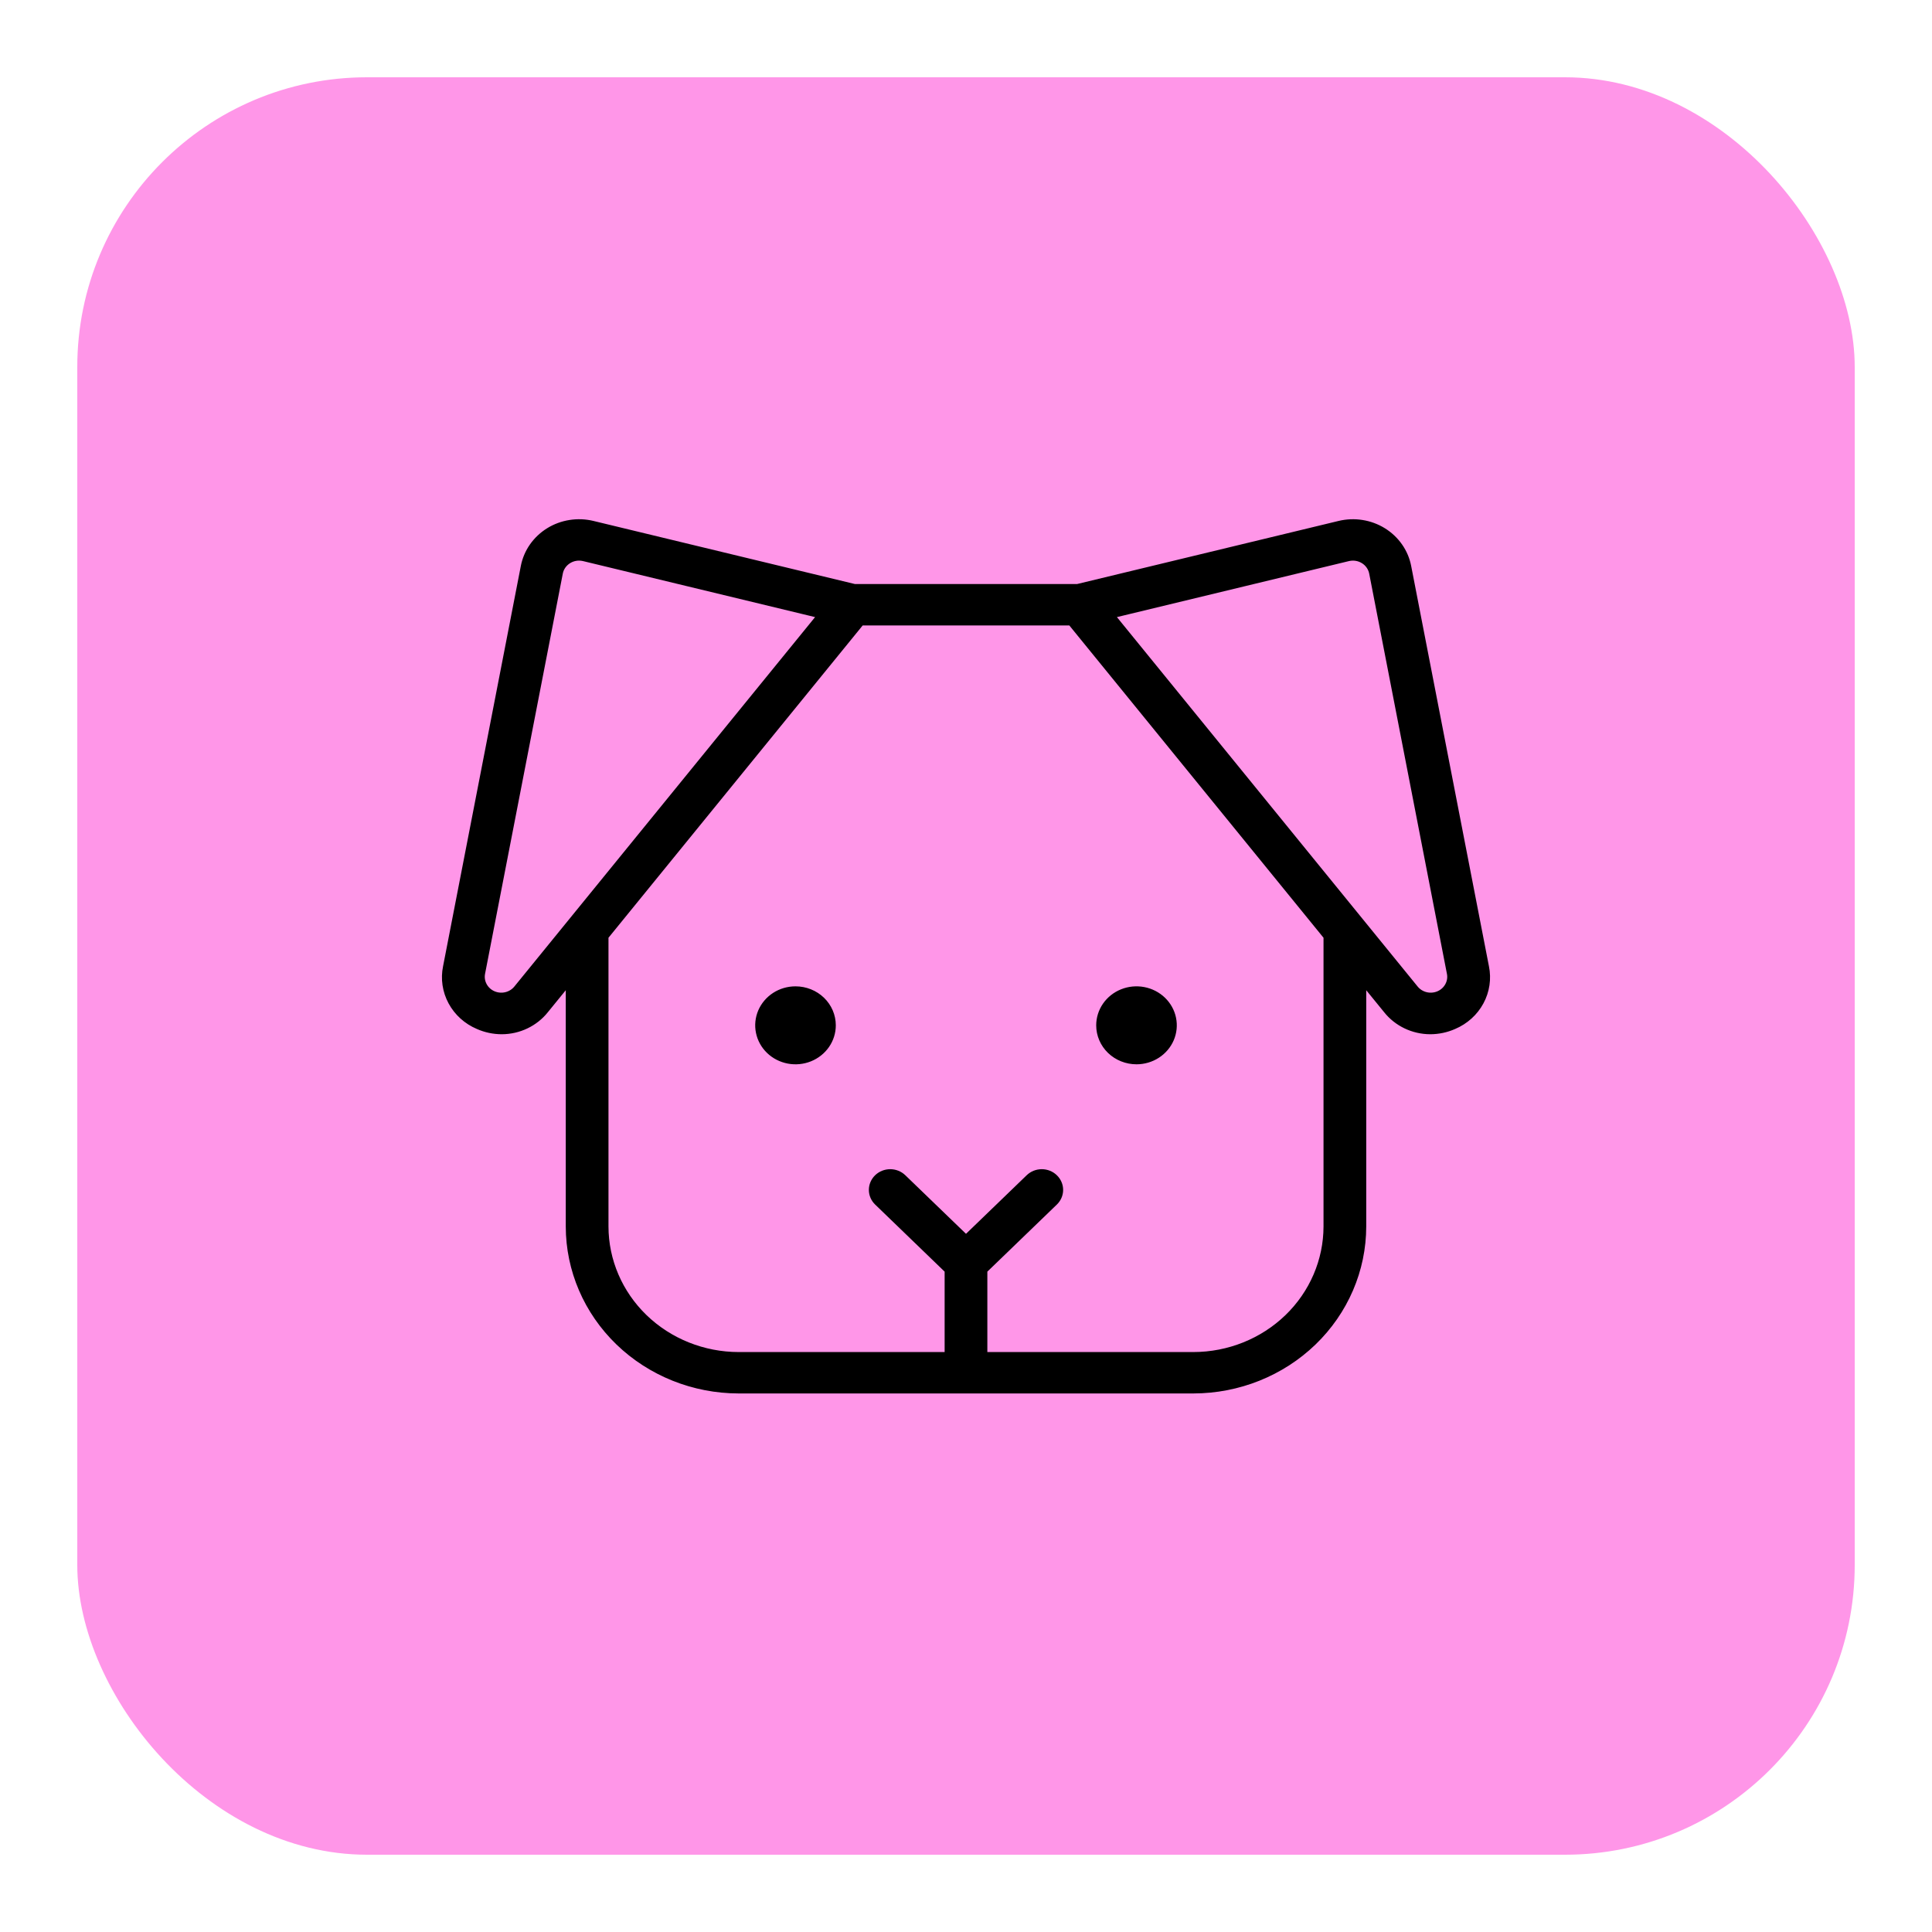 <svg width="100" height="100" viewBox="0 0 100 100" fill="none" xmlns="http://www.w3.org/2000/svg">
<g filter="url(#filter0_f_56_6)">
<rect x="4" y="4" width="92" height="92" rx="15" fill="#FF96E8"/>
</g>
<path d="M43.136 53.071C43.136 53.445 43.021 53.811 42.806 54.122C42.59 54.433 42.284 54.676 41.926 54.819C41.567 54.963 41.173 55 40.792 54.927C40.412 54.854 40.063 54.674 39.788 54.409C39.514 54.144 39.327 53.807 39.252 53.44C39.176 53.073 39.215 52.692 39.363 52.346C39.512 52 39.763 51.705 40.086 51.496C40.408 51.288 40.787 51.178 41.175 51.178C41.695 51.178 42.194 51.377 42.562 51.732C42.93 52.087 43.136 52.568 43.136 53.071ZM58.825 54.963C59.213 54.963 59.592 54.852 59.914 54.644C60.237 54.436 60.488 54.141 60.637 53.795C60.785 53.449 60.824 53.068 60.748 52.701C60.673 52.334 60.486 51.997 60.212 51.732C59.937 51.467 59.588 51.287 59.207 51.214C58.827 51.141 58.433 51.178 58.074 51.322C57.716 51.465 57.41 51.708 57.194 52.019C56.979 52.33 56.864 52.696 56.864 53.071C56.864 53.572 57.07 54.054 57.438 54.409C57.806 54.764 58.305 54.963 58.825 54.963ZM75.267 53.145C74.879 53.317 74.458 53.406 74.031 53.407C73.588 53.406 73.151 53.307 72.754 53.117C72.357 52.927 72.01 52.653 71.74 52.313L70.591 50.903V63.482C70.589 65.74 69.658 67.905 68.004 69.502C66.349 71.099 64.106 71.998 61.767 72H38.233C35.894 71.998 33.651 71.099 31.996 69.502C30.342 67.905 29.411 65.74 29.409 63.482V50.903L28.26 52.313C27.99 52.653 27.643 52.927 27.246 53.117C26.849 53.307 26.412 53.406 25.969 53.407C25.542 53.406 25.121 53.317 24.733 53.145C24.128 52.889 23.632 52.441 23.328 51.875C23.023 51.31 22.927 50.661 23.056 50.036L27.081 29.316C27.155 28.936 27.308 28.574 27.532 28.253C27.757 27.932 28.047 27.658 28.384 27.449C28.722 27.24 29.1 27.1 29.496 27.038C29.892 26.975 30.297 26.991 30.686 27.085L44.237 30.355H55.763L69.315 27.085C69.704 26.991 70.109 26.975 70.504 27.038C70.9 27.1 71.278 27.24 71.616 27.449C71.954 27.658 72.243 27.932 72.468 28.253C72.692 28.574 72.845 28.935 72.919 29.316L76.944 50.036C77.073 50.661 76.977 51.31 76.672 51.875C76.368 52.441 75.872 52.889 75.267 53.145ZM42.411 31.866L30.21 28.921C30.131 28.902 30.05 28.892 29.969 28.892C29.741 28.893 29.52 28.971 29.345 29.112C29.169 29.253 29.05 29.448 29.008 29.665L24.983 50.385C24.943 50.593 24.976 50.808 25.078 50.996C25.179 51.184 25.343 51.334 25.542 51.421C25.742 51.508 25.967 51.529 26.18 51.478C26.393 51.428 26.583 51.31 26.718 51.144L42.411 31.866ZM68.63 48.493L55.407 32.248H44.593L31.37 48.493V63.482C31.372 65.238 32.096 66.922 33.382 68.164C34.669 69.406 36.414 70.105 38.233 70.107H49.019V65.767L45.385 62.258C45.201 62.081 45.097 61.84 45.097 61.589C45.097 61.338 45.201 61.097 45.384 60.92C45.568 60.742 45.818 60.642 46.078 60.642C46.338 60.642 46.587 60.742 46.771 60.919L50 64.036L53.229 60.919C53.413 60.742 53.662 60.642 53.922 60.642C54.182 60.642 54.432 60.742 54.615 60.92C54.799 61.097 54.903 61.338 54.903 61.589C54.903 61.84 54.799 62.081 54.615 62.258L50.98 65.767V70.107H61.767C63.586 70.105 65.331 69.406 66.618 68.164C67.904 66.922 68.628 65.238 68.63 63.482V48.493ZM75.016 50.385L70.992 29.665C70.967 29.538 70.916 29.418 70.841 29.311C70.766 29.203 70.67 29.112 70.557 29.043C70.445 28.973 70.319 28.926 70.187 28.905C70.055 28.884 69.92 28.89 69.79 28.921L57.589 31.866L73.282 51.144C73.417 51.31 73.607 51.428 73.82 51.478C74.033 51.529 74.258 51.508 74.458 51.421C74.657 51.334 74.821 51.184 74.922 50.996C75.024 50.808 75.057 50.593 75.016 50.385L75.016 50.385Z" fill="black" stroke="black" stroke-width="0.25"/>
<defs>
<filter id="filter0_f_56_6" x="0" y="0" width="100" height="100" filterUnits="userSpaceOnUse" color-interpolation-filters="sRGB">
<feFlood flood-opacity="0" result="BackgroundImageFix"/>
<feBlend mode="normal" in="SourceGraphic" in2="BackgroundImageFix" result="shape"/>
<feGaussianBlur stdDeviation="2" result="effect1_foregroundBlur_56_6"/>
</filter>
</defs>
</svg>
